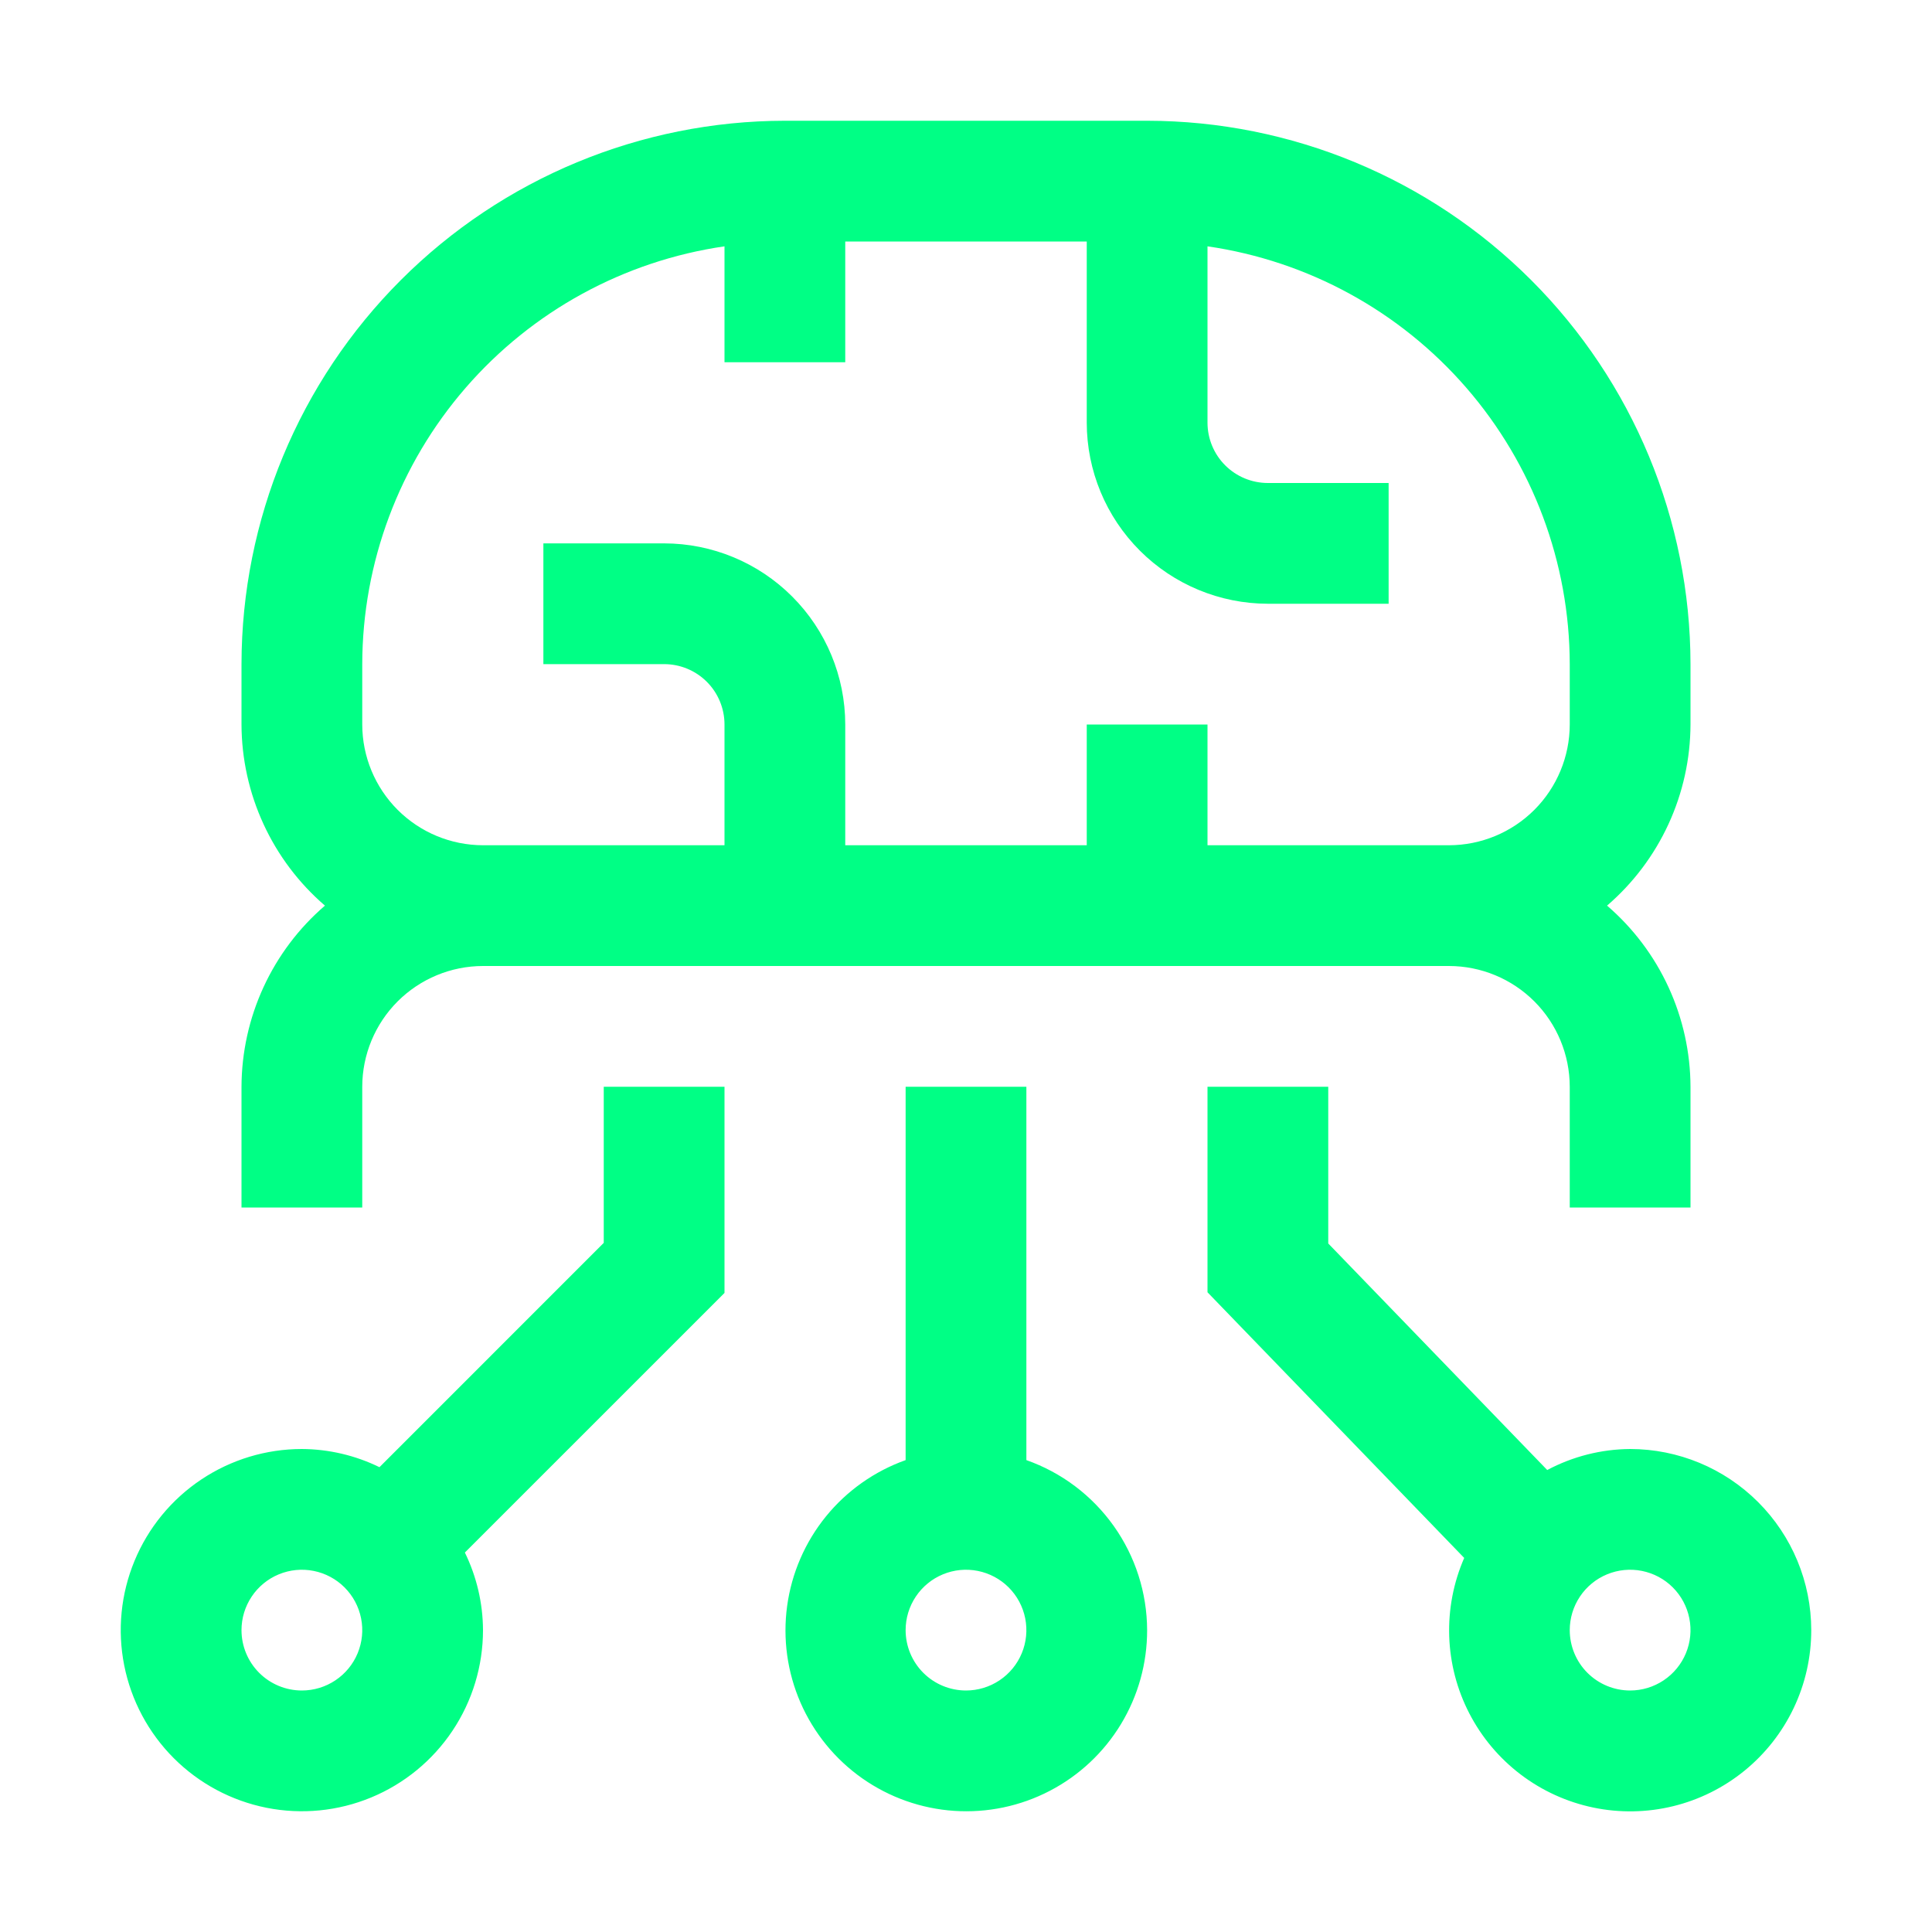 <svg width="100" height="100" viewBox="0 0 100 100" fill="none" xmlns="http://www.w3.org/2000/svg">
<path d="M25 84.375C24.994 82.983 24.673 81.61 24.062 80.359L37.5 66.922L37.5 56.25L31.25 56.25L31.25 64.331L19.641 75.941C18.39 75.329 17.017 75.008 15.625 75C13.771 75 11.958 75.55 10.416 76.58C8.875 77.61 7.673 79.074 6.964 80.787C6.254 82.5 6.068 84.385 6.43 86.204C6.792 88.022 7.685 89.693 8.996 91.004C10.307 92.315 11.977 93.208 13.796 93.57C15.615 93.932 17.5 93.746 19.213 93.036C20.926 92.327 22.39 91.125 23.42 89.584C24.45 88.042 25 86.229 25 84.375ZM12.5 84.375C12.5 83.757 12.683 83.153 13.027 82.639C13.37 82.125 13.858 81.724 14.429 81.488C15 81.251 15.629 81.189 16.235 81.31C16.841 81.431 17.398 81.728 17.835 82.165C18.272 82.602 18.569 83.159 18.69 83.765C18.811 84.371 18.749 85 18.512 85.571C18.276 86.142 17.875 86.63 17.361 86.973C16.847 87.317 16.243 87.5 15.625 87.5C14.796 87.5 14.001 87.171 13.415 86.585C12.829 85.999 12.5 85.204 12.5 84.375ZM59.375 84.375C59.369 82.442 58.765 80.559 57.646 78.983C56.527 77.408 54.948 76.217 53.125 75.575L53.125 56.25L46.875 56.25L46.875 75.575C45.259 76.151 43.832 77.16 42.75 78.491C41.669 79.823 40.974 81.427 40.742 83.126C40.51 84.826 40.75 86.557 41.435 88.13C42.121 89.703 43.225 91.057 44.628 92.045C46.031 93.032 47.678 93.615 49.39 93.73C51.102 93.845 52.812 93.487 54.334 92.695C55.856 91.904 57.132 90.709 58.02 89.242C58.91 87.774 59.378 86.091 59.375 84.375V84.375ZM46.875 84.375C46.875 83.757 47.058 83.153 47.402 82.639C47.745 82.125 48.233 81.724 48.804 81.488C49.375 81.251 50.004 81.189 50.61 81.31C51.216 81.431 51.773 81.728 52.21 82.165C52.647 82.602 52.944 83.159 53.065 83.765C53.185 84.371 53.124 85 52.887 85.571C52.651 86.142 52.25 86.63 51.736 86.973C51.222 87.317 50.618 87.5 50 87.5C49.171 87.5 48.376 87.171 47.79 86.585C47.204 85.999 46.875 85.204 46.875 84.375ZM93.75 84.375C93.748 81.889 92.759 79.506 91.001 77.749C89.244 75.991 86.861 75.002 84.375 75C82.878 75.011 81.406 75.384 80.084 76.088L68.75 64.362L68.75 56.25L62.5 56.25L62.5 66.888L75.787 80.638C75.231 81.915 74.965 83.3 75.011 84.693C75.057 86.086 75.413 87.451 76.053 88.688C76.693 89.926 77.601 91.005 78.711 91.848C79.821 92.691 81.105 93.275 82.469 93.559C83.833 93.843 85.244 93.819 86.597 93.489C87.951 93.159 89.214 92.531 90.295 91.651C91.376 90.772 92.246 89.662 92.844 88.403C93.442 87.145 93.751 85.768 93.75 84.375ZM81.25 84.375C81.25 83.757 81.433 83.153 81.777 82.639C82.12 82.125 82.608 81.724 83.179 81.488C83.75 81.251 84.379 81.189 84.985 81.31C85.591 81.431 86.148 81.728 86.585 82.165C87.022 82.602 87.319 83.159 87.44 83.765C87.561 84.371 87.499 85 87.262 85.571C87.026 86.142 86.625 86.63 86.111 86.973C85.597 87.317 84.993 87.5 84.375 87.5C83.546 87.5 82.751 87.171 82.165 86.585C81.579 85.999 81.25 85.204 81.25 84.375Z" fill="#00FF85"/>
<path d="M81.25 56.25L81.25 62.5L87.5 62.5L87.5 56.25C87.494 54.469 87.105 52.71 86.36 51.093C85.615 49.475 84.531 48.037 83.181 46.875C84.531 45.713 85.615 44.275 86.36 42.657C87.105 41.04 87.494 39.281 87.5 37.5L87.5 34.375C87.492 26.918 84.526 19.769 79.253 14.497C73.981 9.224 66.832 6.258 59.375 6.25L40.625 6.25C33.168 6.258 26.019 9.224 20.747 14.497C15.474 19.769 12.508 26.918 12.5 34.375L12.5 37.5C12.506 39.281 12.895 41.04 13.64 42.657C14.385 44.275 15.469 45.713 16.819 46.875C15.469 48.037 14.385 49.475 13.64 51.093C12.895 52.71 12.506 54.469 12.5 56.25L12.5 62.5L18.75 62.5L18.75 56.25C18.752 54.593 19.411 53.004 20.582 51.832C21.754 50.661 23.343 50.002 25 50L75 50C76.657 50.002 78.246 50.661 79.418 51.832C80.589 53.004 81.248 54.593 81.25 56.25V56.25ZM18.75 37.5L18.75 34.375C18.759 29.12 20.659 24.044 24.101 20.074C27.544 16.103 32.3 13.504 37.5 12.75L37.5 18.75L43.75 18.75L43.75 12.5L56.25 12.5L56.25 21.875C56.252 24.361 57.241 26.744 58.999 28.501C60.756 30.259 63.139 31.247 65.625 31.25L71.875 31.25L71.875 25L65.625 25C64.796 25 64.001 24.671 63.415 24.085C62.829 23.499 62.5 22.704 62.5 21.875L62.5 12.75C67.701 13.504 72.456 16.103 75.899 20.074C79.341 24.044 81.241 29.12 81.25 34.375L81.25 37.5C81.248 39.157 80.589 40.746 79.418 41.918C78.246 43.089 76.657 43.748 75 43.75L62.5 43.75L62.5 37.5L56.25 37.5L56.25 43.75L43.75 43.75L43.75 37.5C43.748 35.014 42.759 32.631 41.001 30.874C39.244 29.116 36.861 28.128 34.375 28.125L28.125 28.125L28.125 34.375L34.375 34.375C35.204 34.375 35.999 34.704 36.585 35.29C37.171 35.876 37.5 36.671 37.5 37.5L37.5 43.75L25 43.75C23.343 43.748 21.754 43.089 20.582 41.918C19.411 40.746 18.752 39.157 18.75 37.5V37.5Z" fill="#00FF85"/>
</svg>

